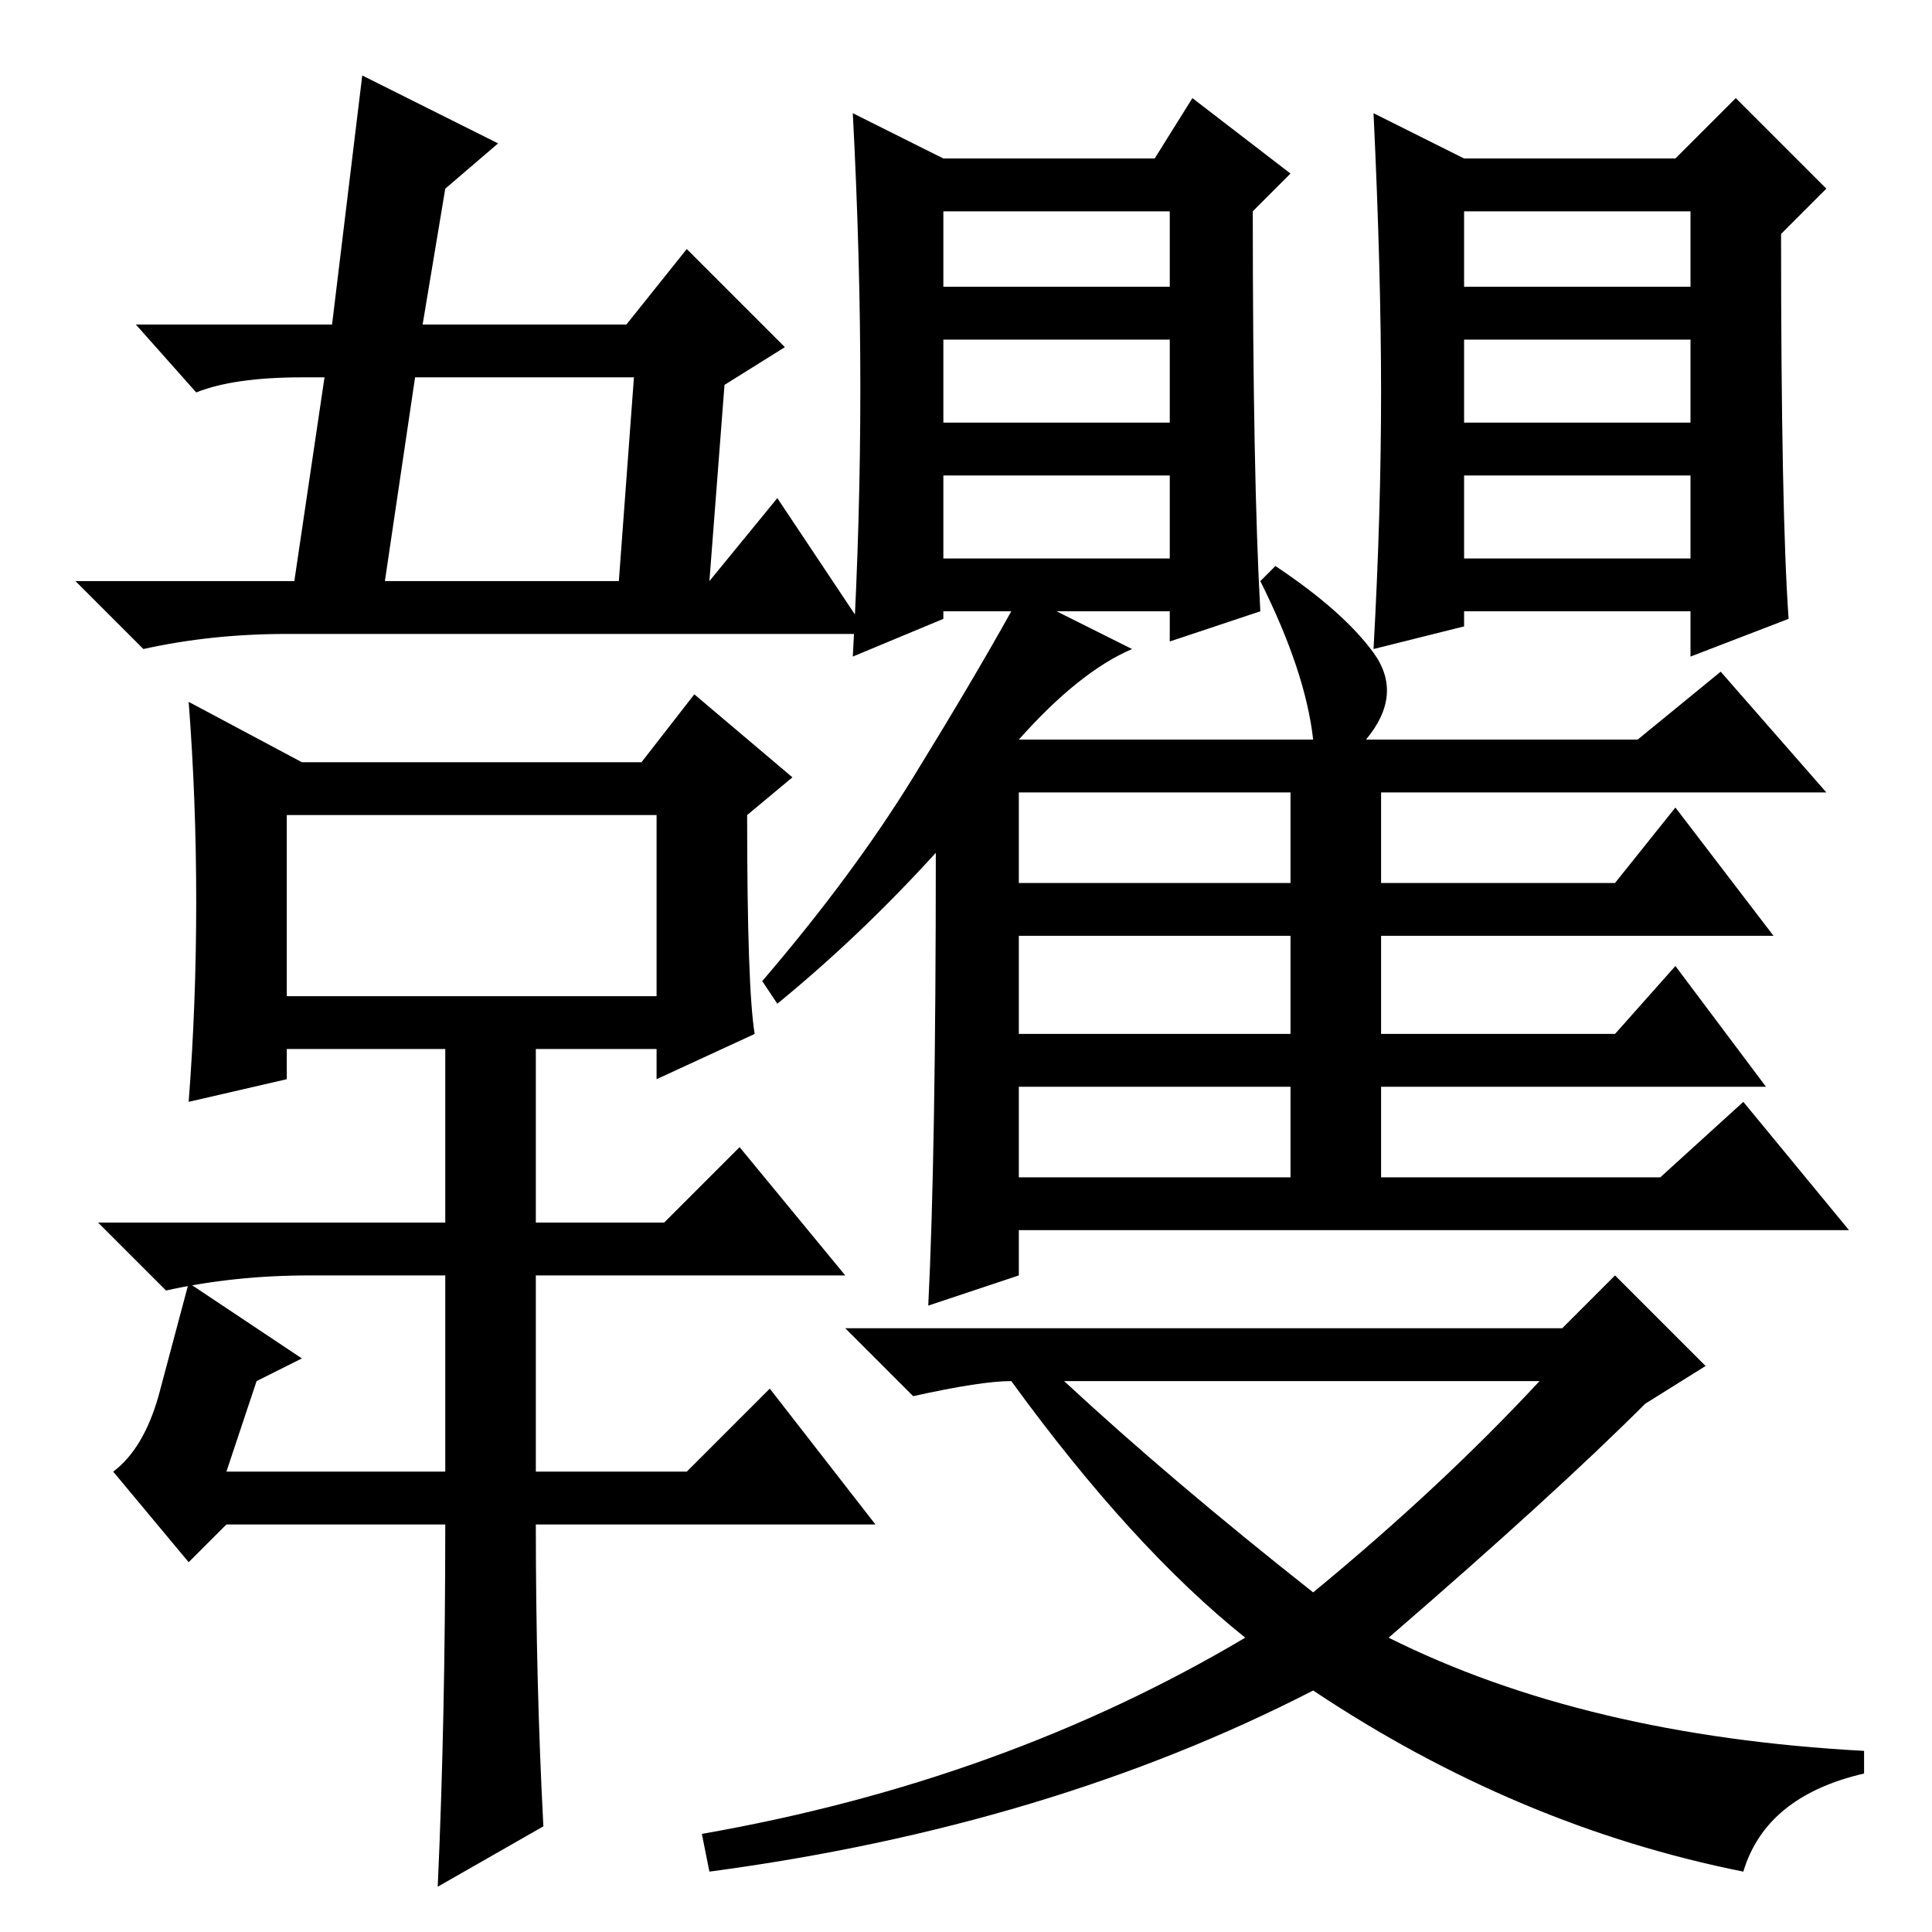 <?xml version="1.0" standalone="no"?>
<!DOCTYPE svg PUBLIC "-//W3C//DTD SVG 1.1//EN" "http://www.w3.org/Graphics/SVG/1.1/DTD/svg11.dtd" >
<svg xmlns="http://www.w3.org/2000/svg" xmlns:xlink="http://www.w3.org/1999/xlink" version="1.1" viewBox="0 -36 256 256">
  <g transform="matrix(1 0 0 -1 0 220)">
   <path fill="currentColor"
d="M104 210l-8 -5l-2 -26l9 11l12 -18h-77q-10 0 -19 -2l-9 9h29l4 27h-3q-9 0 -14 -2l-8 9h26l4 33l18 -9l-7 -6l-3 -18h27l8 10zM84 206h-29l-4 -27h31zM72 14l-14 -8q1 22 1 48h-29l-5 -5l-10 12q4 3 6 10l4 15l15 -10l-6 -3l-4 -12h29v26h-18q-10 0 -19 -2l-9 9h46v23
h-21v-4l-13 -3q1 13 1 26.5t-1 26.5l15 -8h45l7 9l13 -11l-6 -5q0 -23 1 -29l-13 -6v4h-16v-23h17l10 10l14 -17h-41v-26h20l11 11l14 -18h-45q0 -21 1 -40zM38 148v-24h49v24h-49zM121 153q8 13 13 22h-9v-1l-12 -5q1 18 1 35.5t-1 36.5l12 -6h28l5 8l13 -10l-5 -5
q0 -35 1 -53l-12 -4v4h-15l10 -5q-7 -3 -15 -12h39q-1 9 -7 21l2 2q9 -6 13 -11.5t-1 -11.5h36l11 9l14 -16h-59v-12h31l8 10l13 -17h-52v-13h31l8 9l12 -16h-51v-12h37l11 10l14 -17h-110v-6l-12 -4q1 20 1 60q-10 -11 -21 -20l-2 3q12 14 20 27zM125 218h30v10h-30v-10z
M125 200h30v11h-30v-11zM125 182h30v11h-30v-11zM237 174l-13 -5v6h-30v-2l-12 -3q1 18 1 34t-1 37l12 -6h28l8 8l12 -12l-6 -6q0 -37 1 -51zM194 218h30v10h-30v-10zM194 200h30v11h-30v-11zM194 182h30v11h-30v-11zM135 139h36v12h-36v-12zM135 119h36v13h-36v-13z
M135 100h36v12h-36v-12zM207 80l7 7l12 -12l-8 -5q-12 -12 -34 -31q26 -13 63 -15v-3q-13 -3 -16 -13q-30 6 -57 24q-35 -18 -80 -24l-1 5q40 7 72 26q-15 12 -31 34q-4 0 -13 -2l-9 9h95zM174 45q17 14 30 28h-63q14 -13 33 -28z" />
  </g>

</svg>

